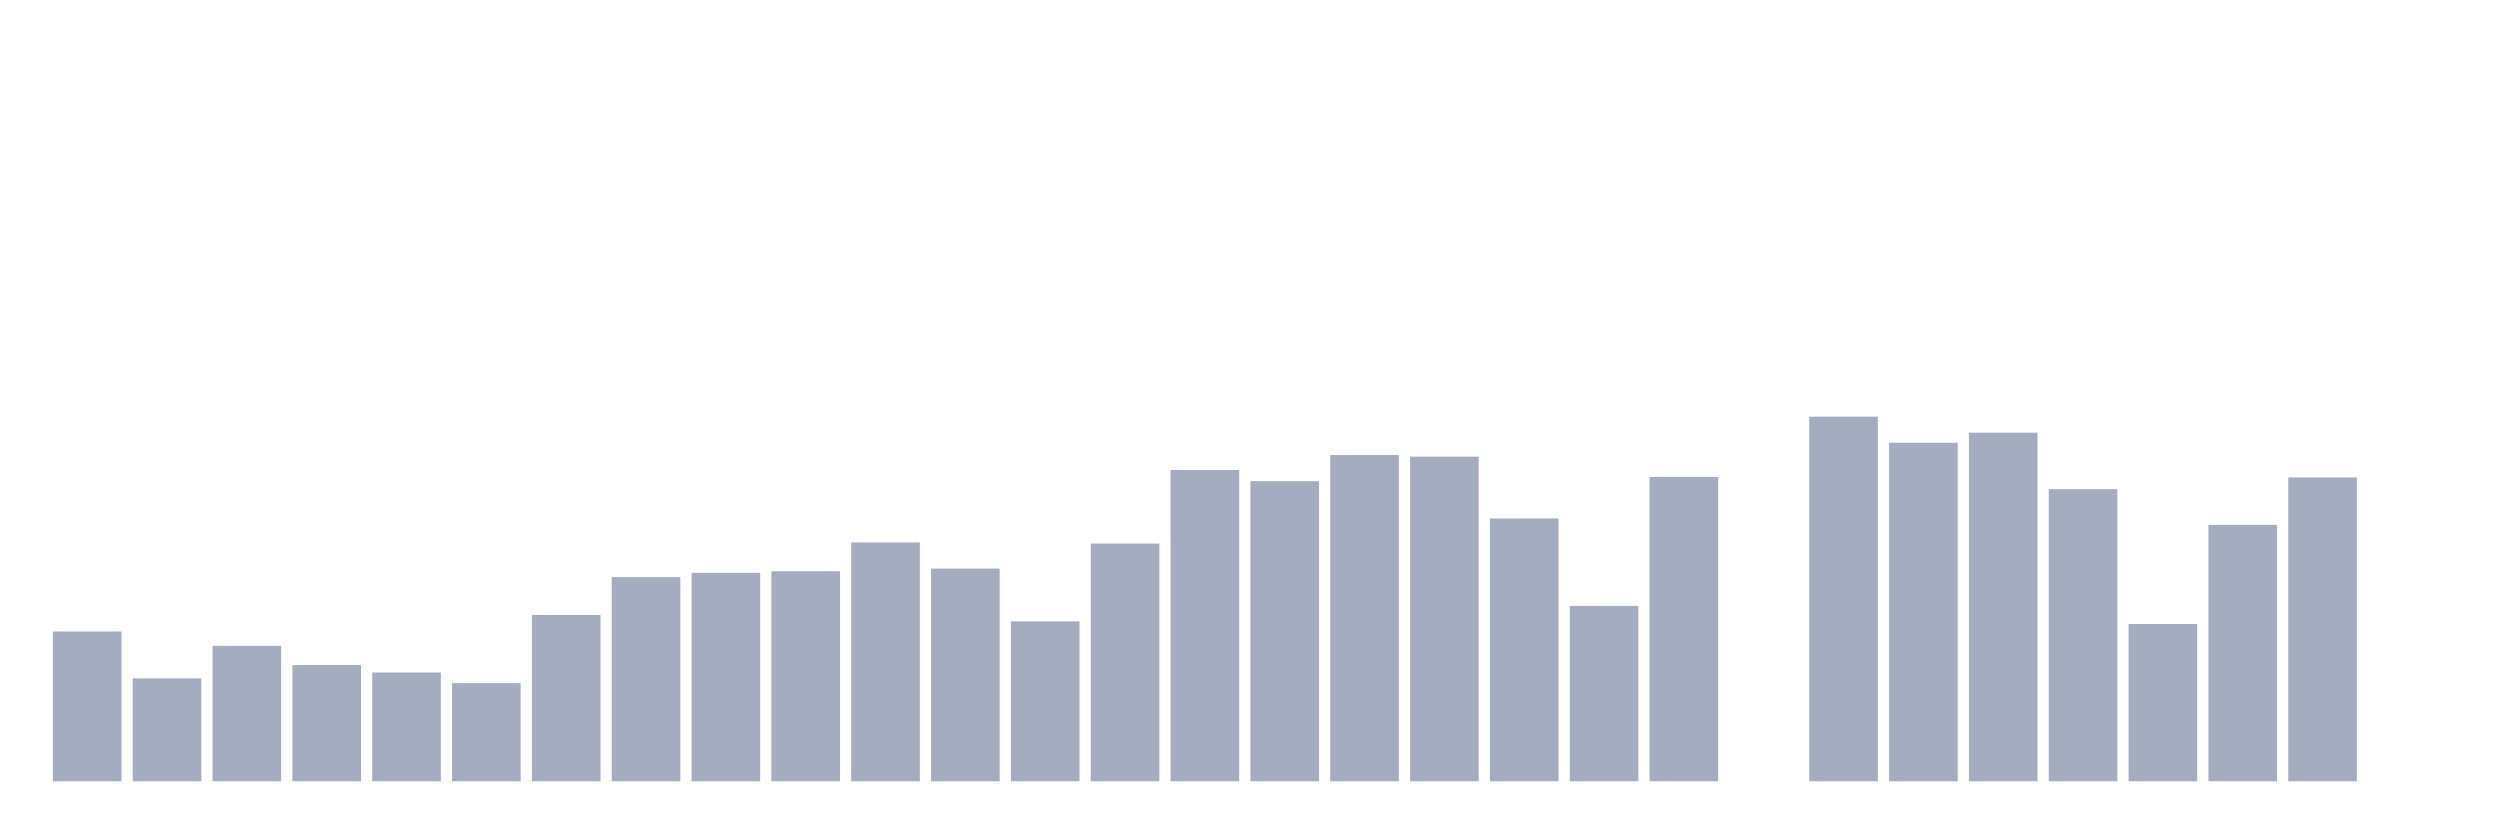 <svg xmlns="http://www.w3.org/2000/svg" viewBox="0 0 480 160"><g transform="translate(10,10)"><rect class="bar" x="0.153" width="13.175" y="111.243" height="28.757" fill="rgb(164,173,192)"></rect><rect class="bar" x="15.482" width="13.175" y="120.249" height="19.751" fill="rgb(164,173,192)"></rect><rect class="bar" x="30.81" width="13.175" y="114.006" height="25.994" fill="rgb(164,173,192)"></rect><rect class="bar" x="46.138" width="13.175" y="117.69" height="22.31" fill="rgb(164,173,192)"></rect><rect class="bar" x="61.466" width="13.175" y="119.123" height="20.877" fill="rgb(164,173,192)"></rect><rect class="bar" x="76.794" width="13.175" y="121.17" height="18.83" fill="rgb(164,173,192)"></rect><rect class="bar" x="92.123" width="13.175" y="108.07" height="31.93" fill="rgb(164,173,192)"></rect><rect class="bar" x="107.451" width="13.175" y="100.804" height="39.196" fill="rgb(164,173,192)"></rect><rect class="bar" x="122.779" width="13.175" y="99.985" height="40.015" fill="rgb(164,173,192)"></rect><rect class="bar" x="138.107" width="13.175" y="99.678" height="40.322" fill="rgb(164,173,192)"></rect><rect class="bar" x="153.436" width="13.175" y="94.152" height="45.848" fill="rgb(164,173,192)"></rect><rect class="bar" x="168.764" width="13.175" y="99.167" height="40.833" fill="rgb(164,173,192)"></rect><rect class="bar" x="184.092" width="13.175" y="109.298" height="30.702" fill="rgb(164,173,192)"></rect><rect class="bar" x="199.42" width="13.175" y="94.357" height="45.643" fill="rgb(164,173,192)"></rect><rect class="bar" x="214.748" width="13.175" y="80.234" height="59.766" fill="rgb(164,173,192)"></rect><rect class="bar" x="230.077" width="13.175" y="82.383" height="57.617" fill="rgb(164,173,192)"></rect><rect class="bar" x="245.405" width="13.175" y="77.368" height="62.632" fill="rgb(164,173,192)"></rect><rect class="bar" x="260.733" width="13.175" y="77.675" height="62.325" fill="rgb(164,173,192)"></rect><rect class="bar" x="276.061" width="13.175" y="89.547" height="50.453" fill="rgb(164,173,192)"></rect><rect class="bar" x="291.39" width="13.175" y="106.33" height="33.67" fill="rgb(164,173,192)"></rect><rect class="bar" x="306.718" width="13.175" y="81.564" height="58.436" fill="rgb(164,173,192)"></rect><rect class="bar" x="322.046" width="13.175" y="140" height="0" fill="rgb(164,173,192)"></rect><rect class="bar" x="337.374" width="13.175" y="70" height="70" fill="rgb(164,173,192)"></rect><rect class="bar" x="352.702" width="13.175" y="75.015" height="64.985" fill="rgb(164,173,192)"></rect><rect class="bar" x="368.031" width="13.175" y="73.07" height="66.93" fill="rgb(164,173,192)"></rect><rect class="bar" x="383.359" width="13.175" y="83.918" height="56.082" fill="rgb(164,173,192)"></rect><rect class="bar" x="398.687" width="13.175" y="109.81" height="30.19" fill="rgb(164,173,192)"></rect><rect class="bar" x="414.015" width="13.175" y="90.775" height="49.225" fill="rgb(164,173,192)"></rect><rect class="bar" x="429.344" width="13.175" y="81.667" height="58.333" fill="rgb(164,173,192)"></rect><rect class="bar" x="444.672" width="13.175" y="140" height="0" fill="rgb(164,173,192)"></rect></g></svg>